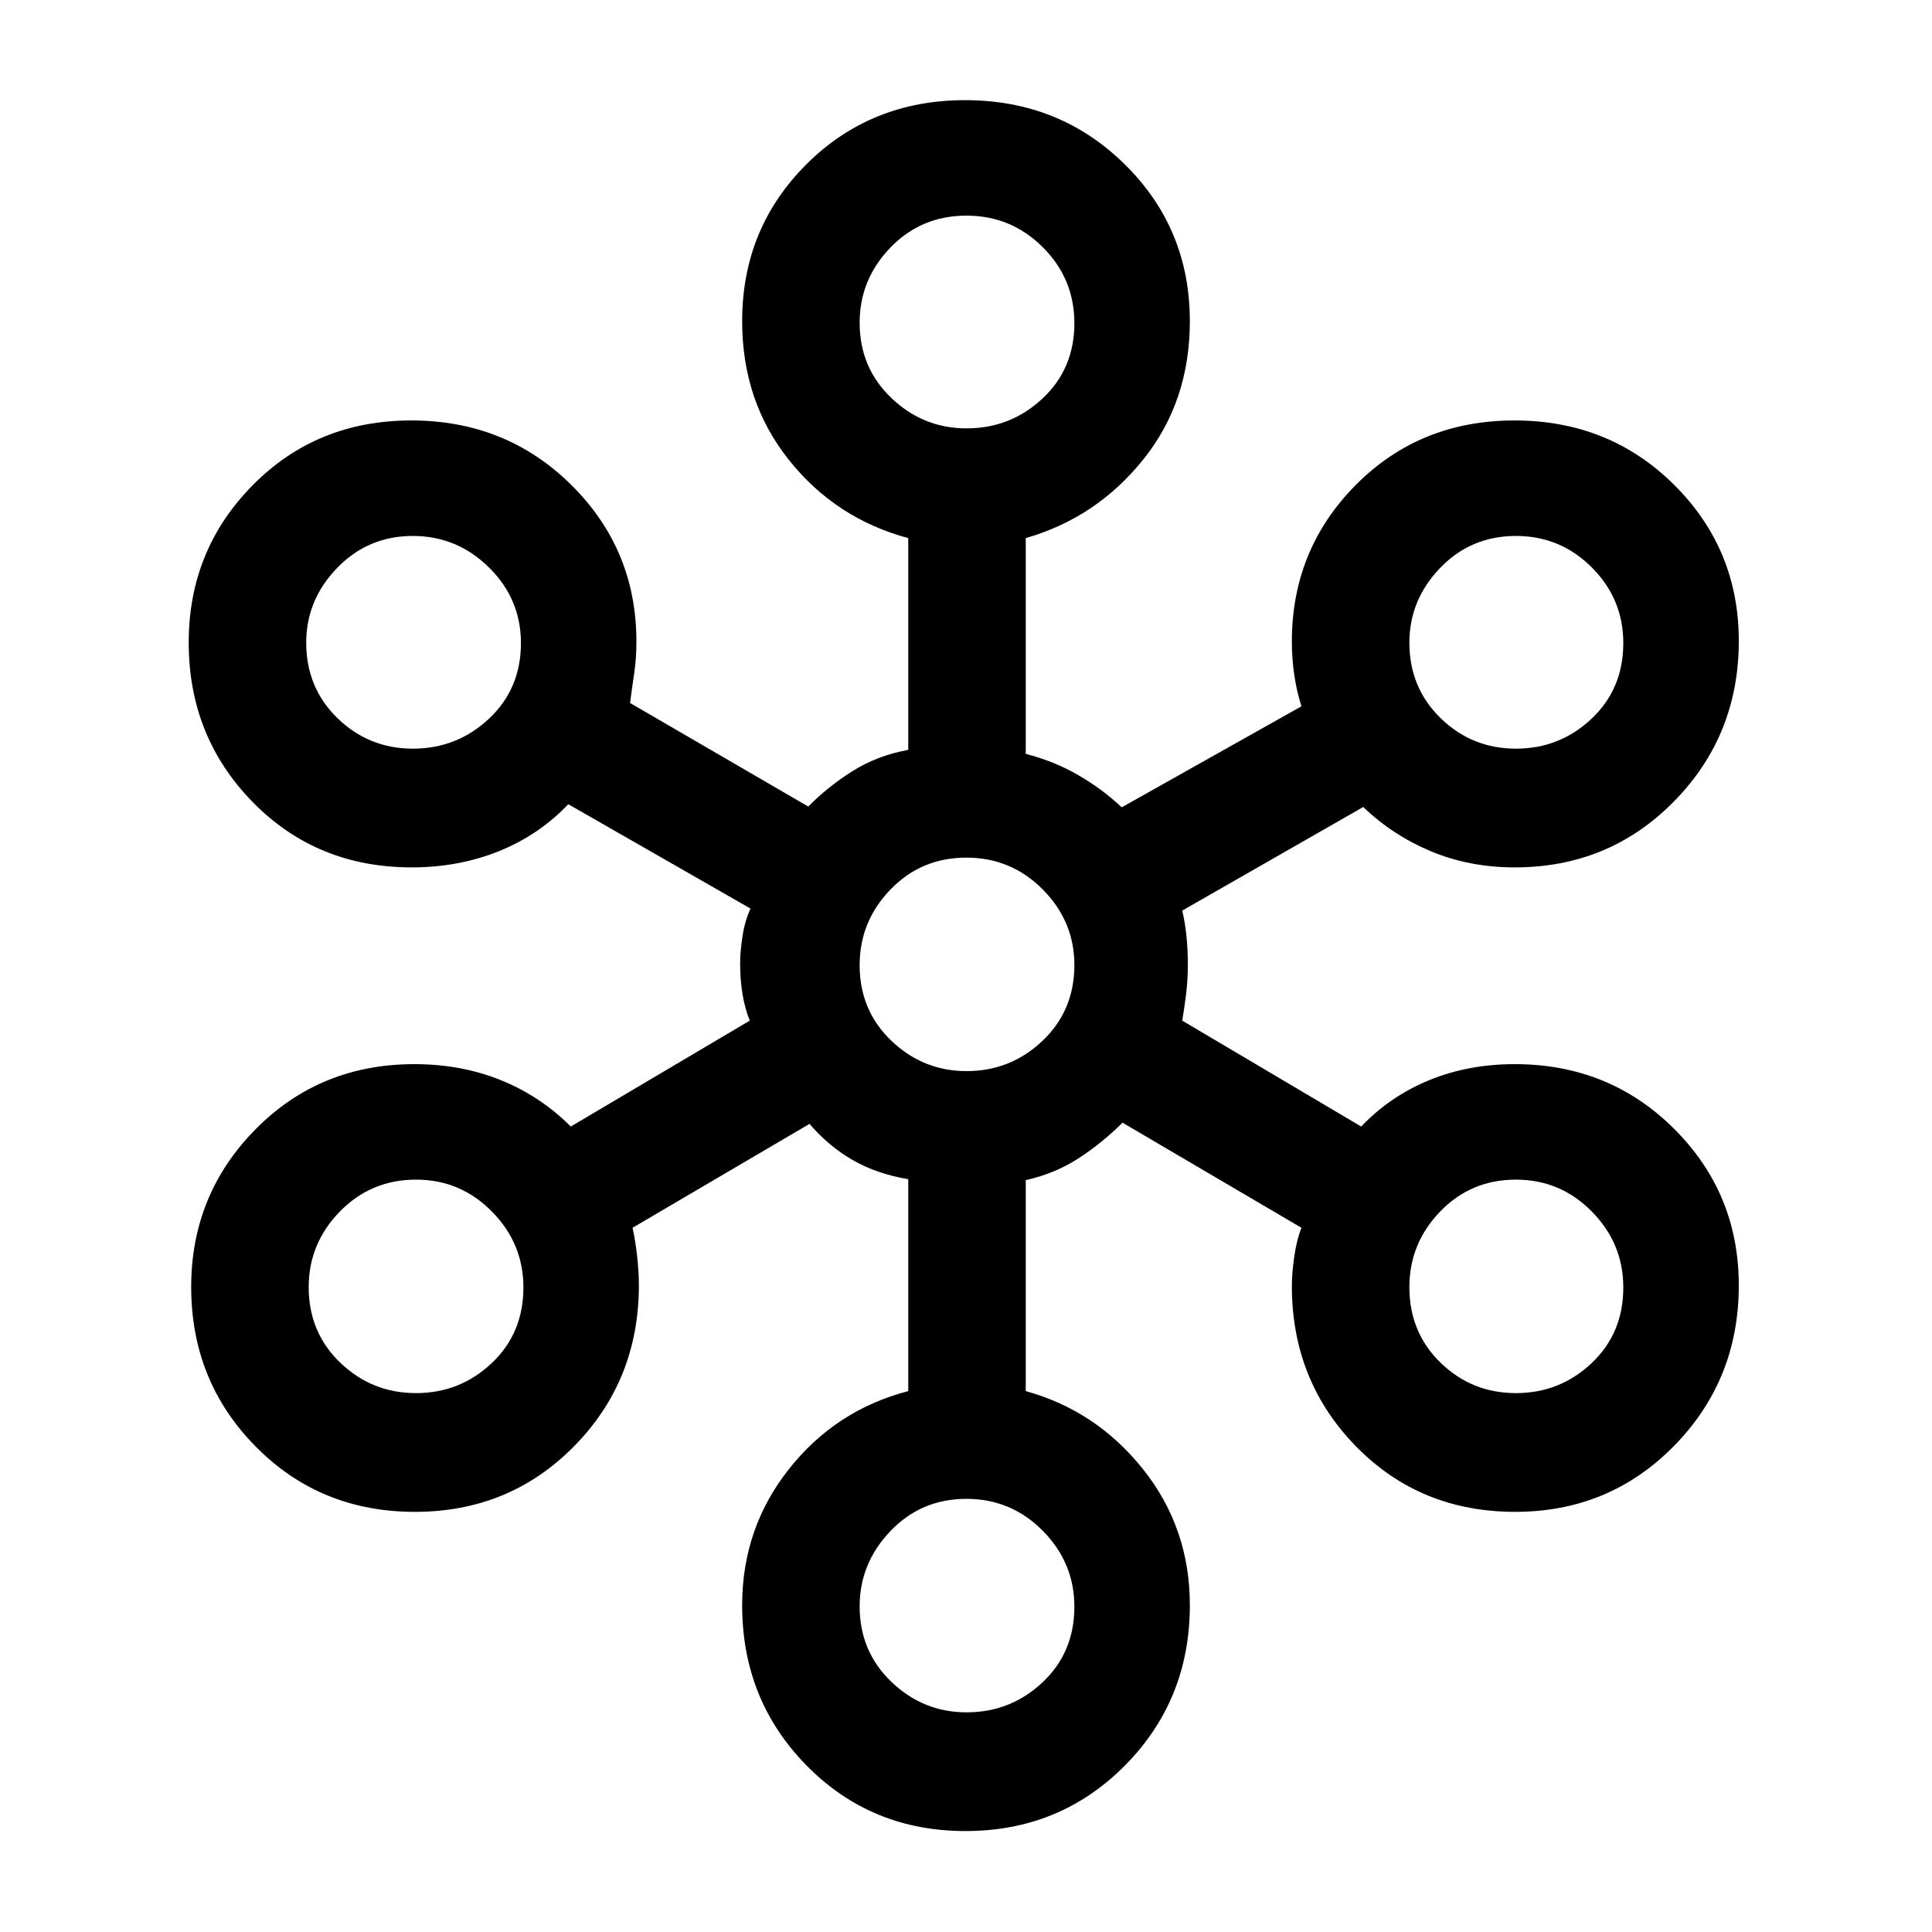 <svg xmlns="http://www.w3.org/2000/svg" height="48" viewBox="0 -960 960 960" width="48"><path d="M479.74-50.16q-46.92 0-78.94-32.55-32.03-32.56-32.03-79.68 0-38.23 23.21-67.59 23.2-29.36 59.33-38.79v-105.29q-15.63-2.64-27.55-9.48-11.91-6.85-21.53-18l-87.92 51.62q1.38 6.19 2.27 14.02.88 7.83.88 14.47 0 47.29-32.11 79.98-32.12 32.68-79.21 32.68-47.09 0-79.11-32.47Q95-273.71 95-320.5q0-45.97 31.96-78.35 31.96-32.38 78.9-32.38 23.39 0 43.08 7.98 19.69 7.99 34.68 23.02l88.92-52.62q-2.39-6-3.58-13.13-1.19-7.14-1.19-15.2 0-6.06 1.19-13.71 1.19-7.66 3.96-13.65l-90.53-51.85q-14.71 15.42-34.66 23.41-19.96 7.98-43.11 7.98-47.29 0-79.07-32.47-31.78-32.47-31.78-79.26 0-45.97 31.78-78.16 31.77-32.19 78.86-32.19t79.46 32.04q32.36 32.04 32.36 77.81 0 8.51-1.13 16.03-1.14 7.51-2.02 14.51l88.54 51.46q9.61-9.77 21.88-17.54t27.81-10.63v-105.22q-36.08-9.69-59.31-38.84-23.23-29.14-23.23-68.94 0-46.11 31.94-77.97 31.95-31.86 78.87-31.86t79.28 31.86q32.37 31.86 32.37 77.97 0 39.94-23.23 68.83-23.23 28.88-58.31 38.95v107.22q14.16 3.63 26.09 10.54 11.94 6.91 21.6 16.01l89.31-50.19q-2.38-7.46-3.57-15.59-1.2-8.12-1.2-16.6 0-45.77 31.78-77.81 31.77-32.04 78.86-32.04t79.27 31.95Q864-687.18 864-641.53q0 46.99-32.22 79.76T752.69-529q-22.54 0-41.61-7.98-19.07-7.99-33.7-22.02l-89.92 51.46q1.39 6 2.08 12.58.69 6.58.69 14.27 0 7.69-.88 14.77-.89 7.07-1.89 13.07l88.92 52.62q14.3-15.03 33.73-23.02 19.42-7.98 42.58-7.98 46.87 0 79.09 32.06Q864-367.11 864-321.3q0 46.99-32.18 79.76t-78.95 32.77q-47.28 0-79.11-32.56-31.84-32.56-31.84-79.67 0-6.39 1.2-14.67 1.19-8.28 3.57-14.25l-88.92-52.23q-10.09 10.06-21.81 17.68-11.73 7.62-26.27 10.88v104.82q35.08 9.69 58.31 38.85 23.23 29.15 23.23 67.53 0 47.12-32.28 79.68-32.29 32.55-79.21 32.55Zm.54-58.99q21.86 0 37.71-14.87 15.86-14.87 15.86-37.61 0-21.89-15.72-37.75-15.71-15.85-37.91-15.85-22.48 0-37.77 16.01-15.3 16.01-15.3 37.4 0 22.41 15.8 37.54 15.8 15.13 37.33 15.13ZM206.71-267.77q21.82 0 37.59-14.87 15.78-14.87 15.78-37.61 0-21.89-15.64-37.74-15.63-15.86-37.72-15.86-22.36 0-37.85 15.86-15.48 15.85-15.48 37.56 0 22.56 15.75 37.61t37.57 15.05Zm546.53 0q21.82 0 37.6-14.87 15.77-14.87 15.77-37.61 0-21.89-15.63-37.74-15.64-15.86-37.72-15.86-22.37 0-37.66 15.86-15.29 15.85-15.29 37.56 0 22.56 15.56 37.61 15.55 15.05 37.37 15.05Zm-272.96-160q21.86 0 37.71-15.03 15.86-15.03 15.86-37.66 0-21.77-15.72-37.58-15.71-15.81-37.91-15.81-22.48 0-37.77 15.86-15.3 15.85-15.3 37.56 0 22.56 15.8 37.61t37.33 15.05ZM205.18-588q21.9 0 37.78-14.87 15.89-14.87 15.89-37.61 0-21.89-15.88-37.55-15.87-15.66-37.85-15.66-22.24 0-37.6 15.9-15.37 15.9-15.37 37.13 0 22.4 15.56 37.53Q183.27-588 205.18-588Zm548.06 0q21.82 0 37.6-14.87 15.77-14.87 15.77-37.61 0-21.89-15.63-37.55-15.64-15.66-37.72-15.66-22.37 0-37.66 15.9-15.29 15.9-15.29 37.13 0 22.4 15.56 37.53Q731.42-588 753.24-588ZM480.28-747.15q21.86 0 37.71-14.81 15.86-14.8 15.86-37.45 0-22.11-15.72-37.77-15.71-15.67-37.91-15.67-22.48 0-37.77 15.86-15.3 15.85-15.3 37.37 0 22.37 15.8 37.42t37.33 15.05Z"/></svg>